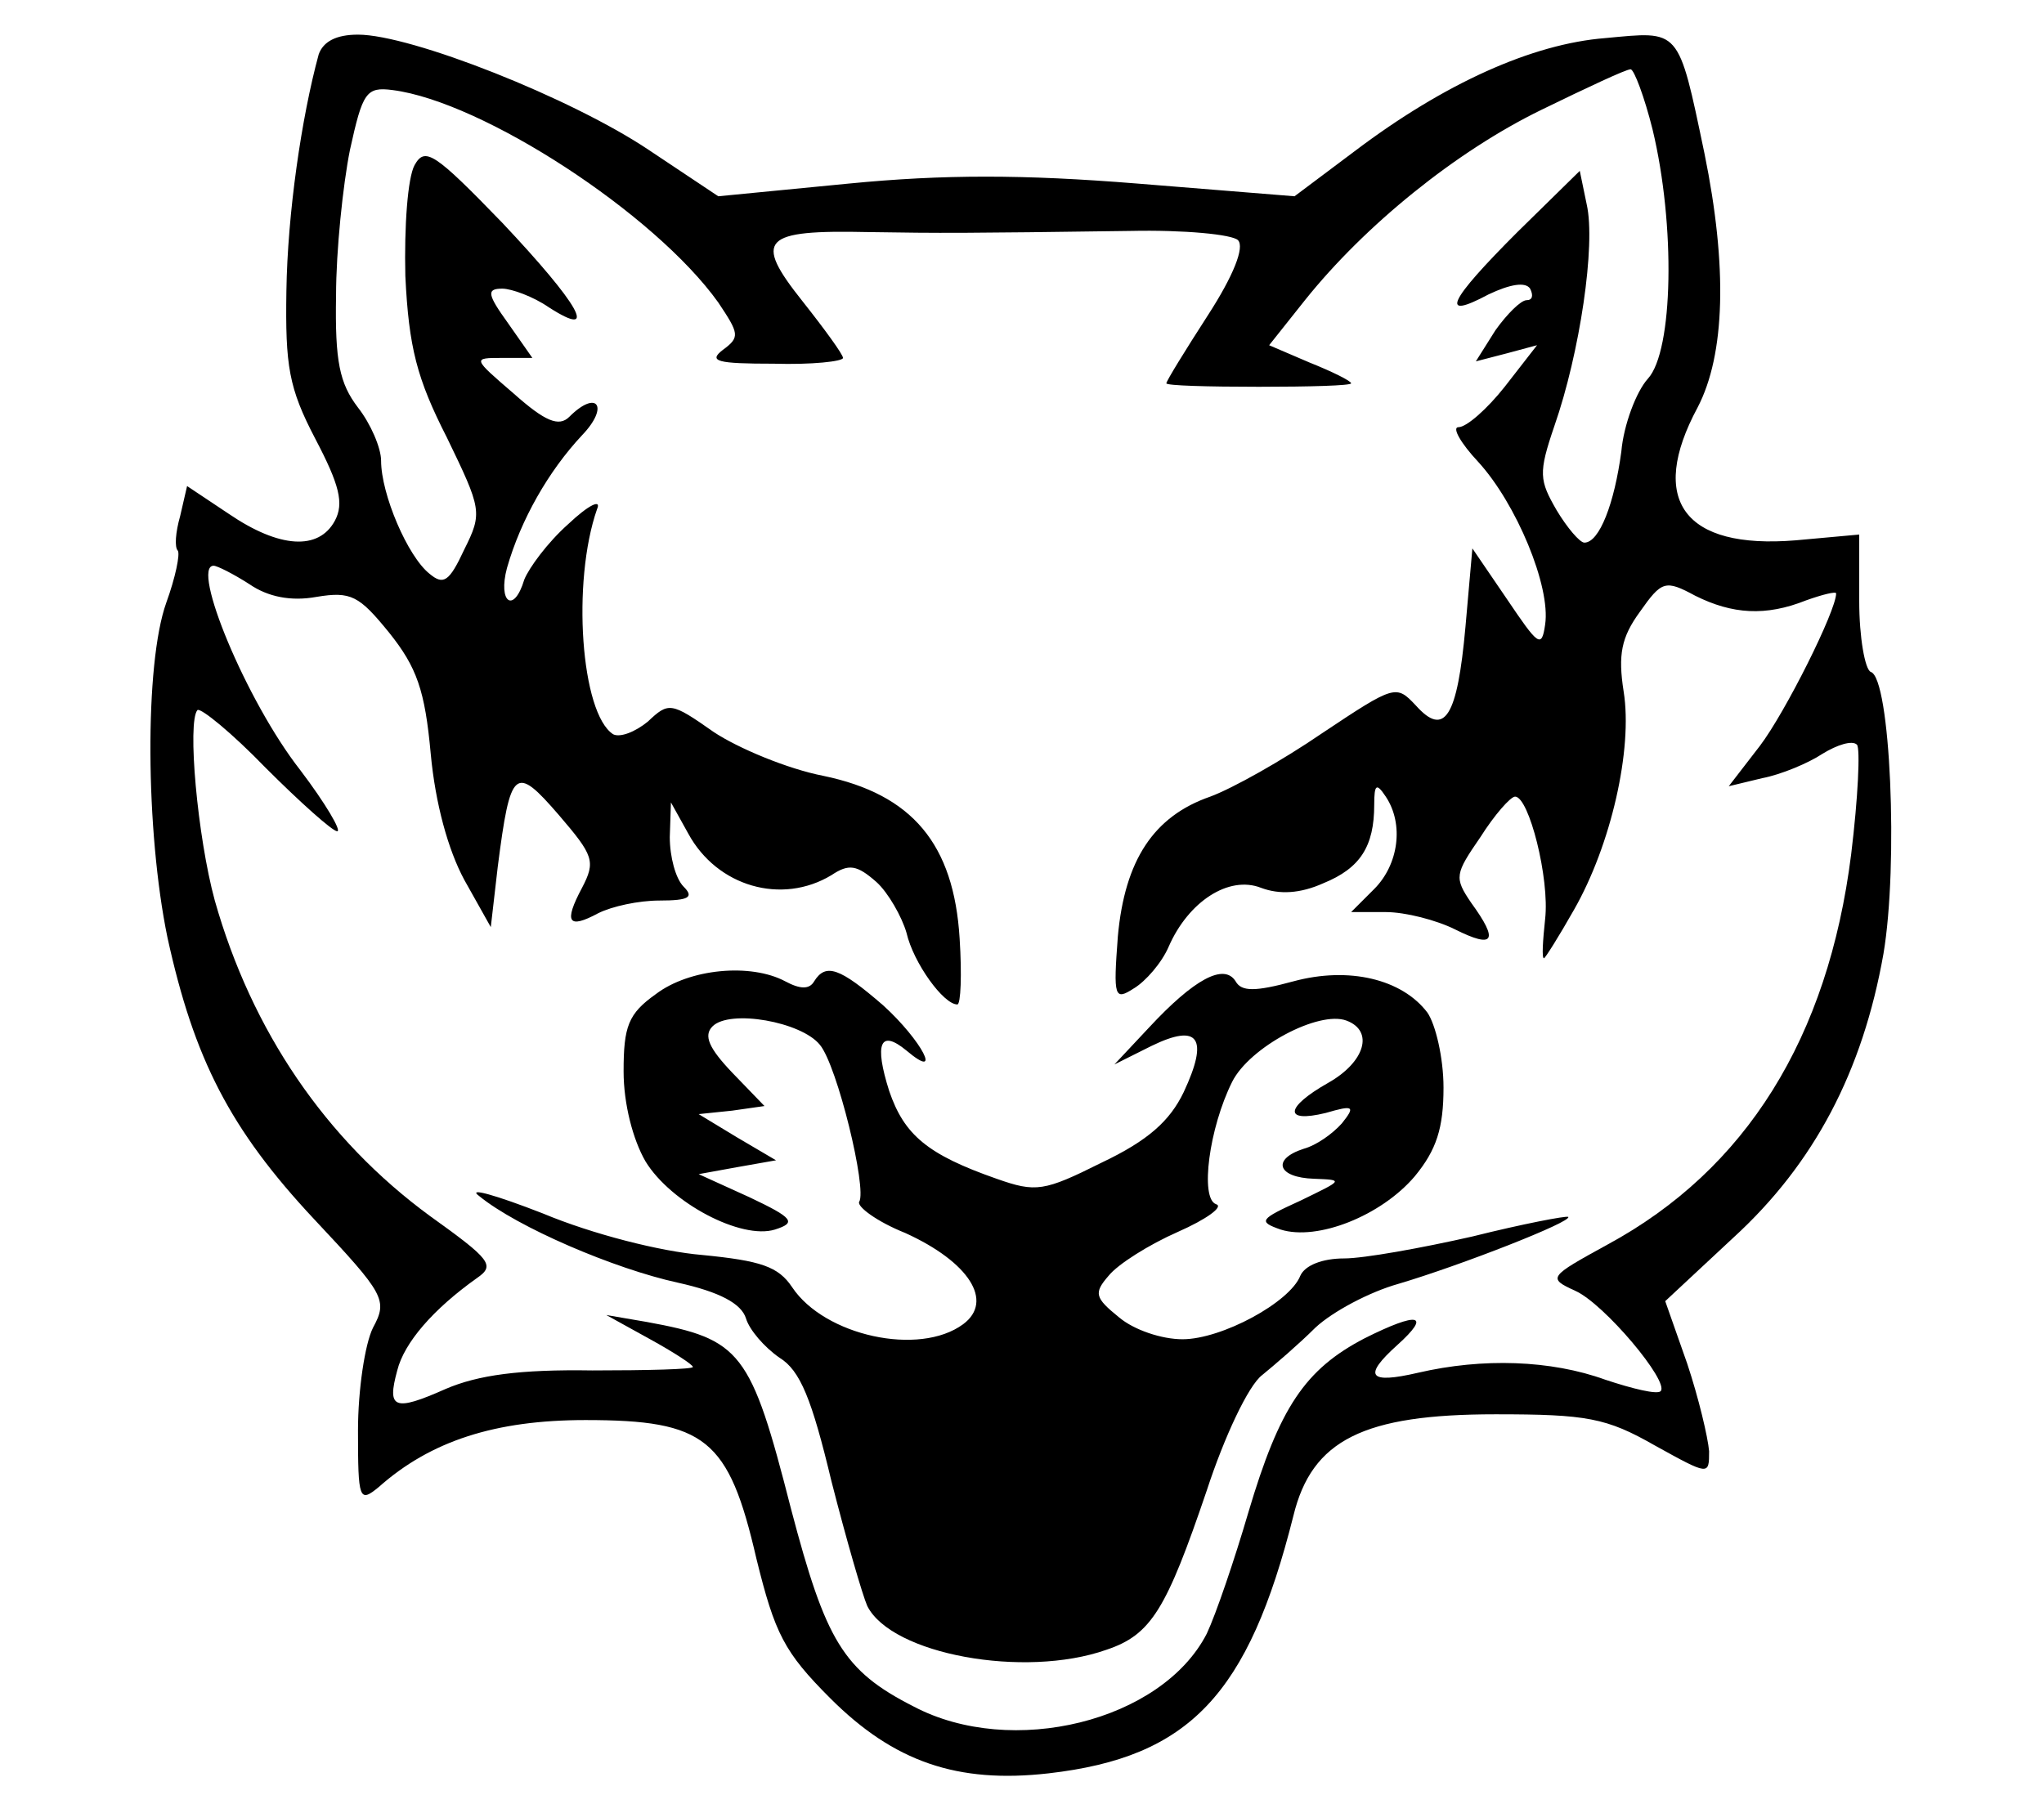 <?xml version="1.0" standalone="no"?>
<!DOCTYPE svg PUBLIC "-//W3C//DTD SVG 20010904//EN"
 "http://www.w3.org/TR/2001/REC-SVG-20010904/DTD/svg10.dtd">
<svg version="1.0" xmlns="http://www.w3.org/2000/svg"
 width="177pt" height="157pt" viewBox="0 0 177 157"
 preserveAspectRatio="xMidYMid meet">
<g transform="translate(0,157) scale(0.1,-0.1)"
fill="#000000" stroke="none">
<path d="M276 1523 c-15 -55 -27 -138 -28 -205 -1 -65 2 -84 25 -128 21 -40
25 -56 17 -71 -14 -26 -48 -24 -92 6 l-36 24 -6 -26 c-4 -14 -5 -27 -2 -30 2
-3 -2 -23 -10 -45 -19 -53 -18 -198 1 -290 23 -105 54 -166 127 -244 61 -65
64 -70 51 -94 -7 -14 -13 -54 -13 -89 0 -60 1 -63 18 -49 45 40 101 58 179 58
104 0 124 -16 148 -120 16 -65 24 -81 64 -121 55 -55 110 -74 189 -65 122 14
173 68 212 223 16 66 61 88 175 88 79 0 96 -3 138 -27 47 -26 47 -26 47 -5 -1
12 -9 46 -19 76 l-19 54 59 55 c70 64 112 144 130 246 13 77 6 239 -11 244 -5
2 -10 30 -10 61 l0 58 -55 -5 c-97 -8 -128 35 -85 115 24 46 26 122 6 220 -23
110 -21 106 -86 100 -63 -5 -139 -39 -217 -98 l-52 -39 -136 11 c-99 8 -168 8
-250 0 l-113 -11 -60 40 c-67 45 -206 100 -252 100 -19 0 -30 -6 -34 -17z
m1155 -65 c20 -83 18 -192 -4 -216 -10 -11 -21 -40 -23 -63 -6 -45 -19 -79
-32 -79 -4 0 -15 13 -24 28 -15 26 -16 32 -2 73 22 63 36 157 28 192 l-6 29
-54 -53 c-60 -60 -68 -77 -25 -54 19 9 32 11 36 5 3 -6 2 -10 -3 -10 -5 0 -17
-12 -27 -26 l-17 -27 27 7 26 7 -28 -36 c-15 -19 -33 -35 -40 -35 -6 0 2 -14
17 -30 33 -36 63 -108 58 -141 -3 -21 -6 -18 -33 22 l-30 44 -6 -68 c-7 -78
-18 -96 -43 -68 -17 18 -18 18 -81 -24 -35 -24 -78 -48 -97 -55 -49 -17 -74
-55 -80 -121 -4 -53 -3 -56 14 -45 10 6 24 22 30 36 17 39 52 62 80 51 16 -6
34 -5 54 4 32 13 44 32 44 68 0 18 2 19 10 7 16 -24 11 -59 -10 -80 l-20 -20
30 0 c17 0 44 -7 60 -15 34 -17 38 -10 14 23 -15 22 -14 25 8 57 12 19 26 35
30 35 12 0 30 -71 26 -106 -2 -19 -3 -34 -1 -34 1 0 13 19 26 42 32 56 51 139
43 189 -5 32 -2 47 14 69 19 27 22 28 48 14 32 -16 61 -18 96 -4 14 5 26 8 26
6 0 -15 -44 -103 -66 -132 l-27 -35 29 7 c16 3 40 13 52 21 13 8 26 12 30 8 3
-3 1 -46 -5 -95 -20 -159 -91 -273 -211 -338 -51 -28 -52 -29 -28 -40 25 -11
82 -79 74 -87 -3 -3 -24 2 -48 10 -47 17 -106 19 -162 6 -43 -10 -48 -3 -18
24 30 27 18 29 -28 6 -52 -27 -74 -60 -101 -151 -12 -41 -28 -88 -36 -105 -39
-76 -169 -108 -254 -63 -61 31 -76 57 -106 171 -35 137 -43 147 -125 162 l-35
6 38 -21 c20 -11 37 -22 37 -24 0 -2 -39 -3 -87 -3 -63 1 -99 -4 -127 -16 -45
-20 -51 -17 -42 16 6 24 31 53 69 80 16 11 12 16 -41 54 -90 66 -154 160 -186
273 -15 55 -24 155 -15 165 3 2 30 -20 59 -50 30 -30 58 -55 62 -55 4 0 -10
24 -32 53 -47 60 -95 177 -75 177 3 0 17 -7 31 -16 16 -11 36 -15 58 -11 30 5
37 1 63 -31 24 -30 31 -50 36 -105 4 -43 15 -83 29 -109 l23 -41 6 52 c11 86
15 89 53 45 30 -35 32 -40 20 -63 -16 -30 -12 -36 14 -22 12 6 35 11 53 11 26
0 30 3 21 12 -7 7 -12 26 -12 43 l1 30 15 -27 c25 -46 81 -62 124 -36 15 10
22 9 39 -6 10 -9 22 -30 26 -44 6 -26 32 -62 44 -62 3 0 4 26 2 57 -5 82 -41
125 -118 141 -31 6 -74 24 -95 38 -37 26 -39 26 -57 9 -11 -9 -24 -14 -30 -11
-28 18 -36 132 -14 195 4 9 -7 4 -25 -13 -18 -16 -34 -38 -38 -48 -9 -30 -23
-20 -15 10 12 42 36 84 65 115 24 25 13 40 -11 16 -9 -9 -21 -4 -48 20 -36 31
-36 31 -10 31 l26 0 -21 30 c-18 25 -19 30 -5 30 8 0 27 -7 40 -16 45 -29 26
3 -40 73 -59 61 -67 66 -76 50 -6 -11 -9 -53 -8 -96 3 -62 10 -89 36 -140 30
-62 31 -65 15 -97 -13 -28 -18 -31 -30 -21 -19 15 -42 69 -42 98 0 11 -9 32
-20 46 -16 21 -20 40 -19 97 0 39 6 96 12 126 11 50 14 55 37 52 78 -10 227
-107 282 -184 18 -27 19 -30 4 -41 -13 -10 -5 -12 44 -12 33 -1 60 2 60 5 0 3
-16 25 -35 49 -43 54 -35 62 57 60 64 -1 81 -1 227 1 46 1 88 -3 93 -8 6 -6
-4 -31 -26 -65 -20 -31 -36 -57 -36 -59 0 -2 36 -3 80 -3 44 0 80 1 80 3 0 2
-16 10 -36 18 l-35 15 31 39 c52 65 131 129 205 165 39 19 73 35 77 35 3 0 12
-24 19 -52z"/>
<path d="M568 709 c-24 -17 -28 -28 -28 -67 0 -28 8 -59 19 -78 22 -36 83 -68
112 -59 19 6 16 10 -22 28 l-44 20 33 6 34 6 -34 20 -33 20 29 3 28 4 -28 29
c-20 21 -25 32 -17 40 15 15 77 4 93 -16 15 -18 41 -125 34 -136 -2 -4 15 -17
40 -27 55 -25 77 -59 50 -79 -38 -28 -120 -10 -148 32 -12 18 -27 23 -78 28
-36 3 -95 18 -138 36 -41 16 -66 23 -55 15 33 -27 117 -63 172 -75 36 -8 55
-18 59 -31 3 -10 16 -25 29 -34 18 -11 28 -36 45 -107 13 -51 27 -99 31 -108
21 -42 136 -63 207 -38 39 13 52 35 87 138 15 46 36 91 48 100 11 9 32 27 46
41 15 14 47 31 72 38 54 16 151 54 147 58 -2 1 -39 -6 -83 -17 -44 -10 -94
-19 -111 -19 -19 0 -34 -6 -38 -15 -9 -23 -68 -55 -102 -55 -18 0 -42 8 -55
19 -21 17 -22 21 -9 36 8 10 35 27 60 38 25 11 40 22 33 24 -14 5 -6 66 14
106 15 30 75 62 99 53 24 -9 16 -36 -16 -54 -37 -21 -39 -35 -2 -26 24 7 26 6
14 -9 -8 -9 -22 -19 -33 -22 -28 -9 -23 -25 9 -26 26 -1 25 -1 -12 -19 -35
-16 -37 -18 -17 -25 32 -10 87 12 116 46 19 23 25 42 25 77 0 26 -7 55 -14 65
-22 29 -68 40 -116 27 -33 -9 -45 -9 -50 0 -10 16 -36 2 -75 -40 l-30 -32 32
16 c41 20 50 7 28 -40 -12 -25 -31 -42 -71 -61 -50 -25 -57 -26 -91 -14 -60
21 -80 38 -93 76 -13 41 -8 54 15 35 32 -27 13 9 -20 39 -38 33 -50 37 -60 21
-4 -7 -12 -7 -25 0 -30 16 -83 11 -112 -11z"/>
</g>
</svg>
